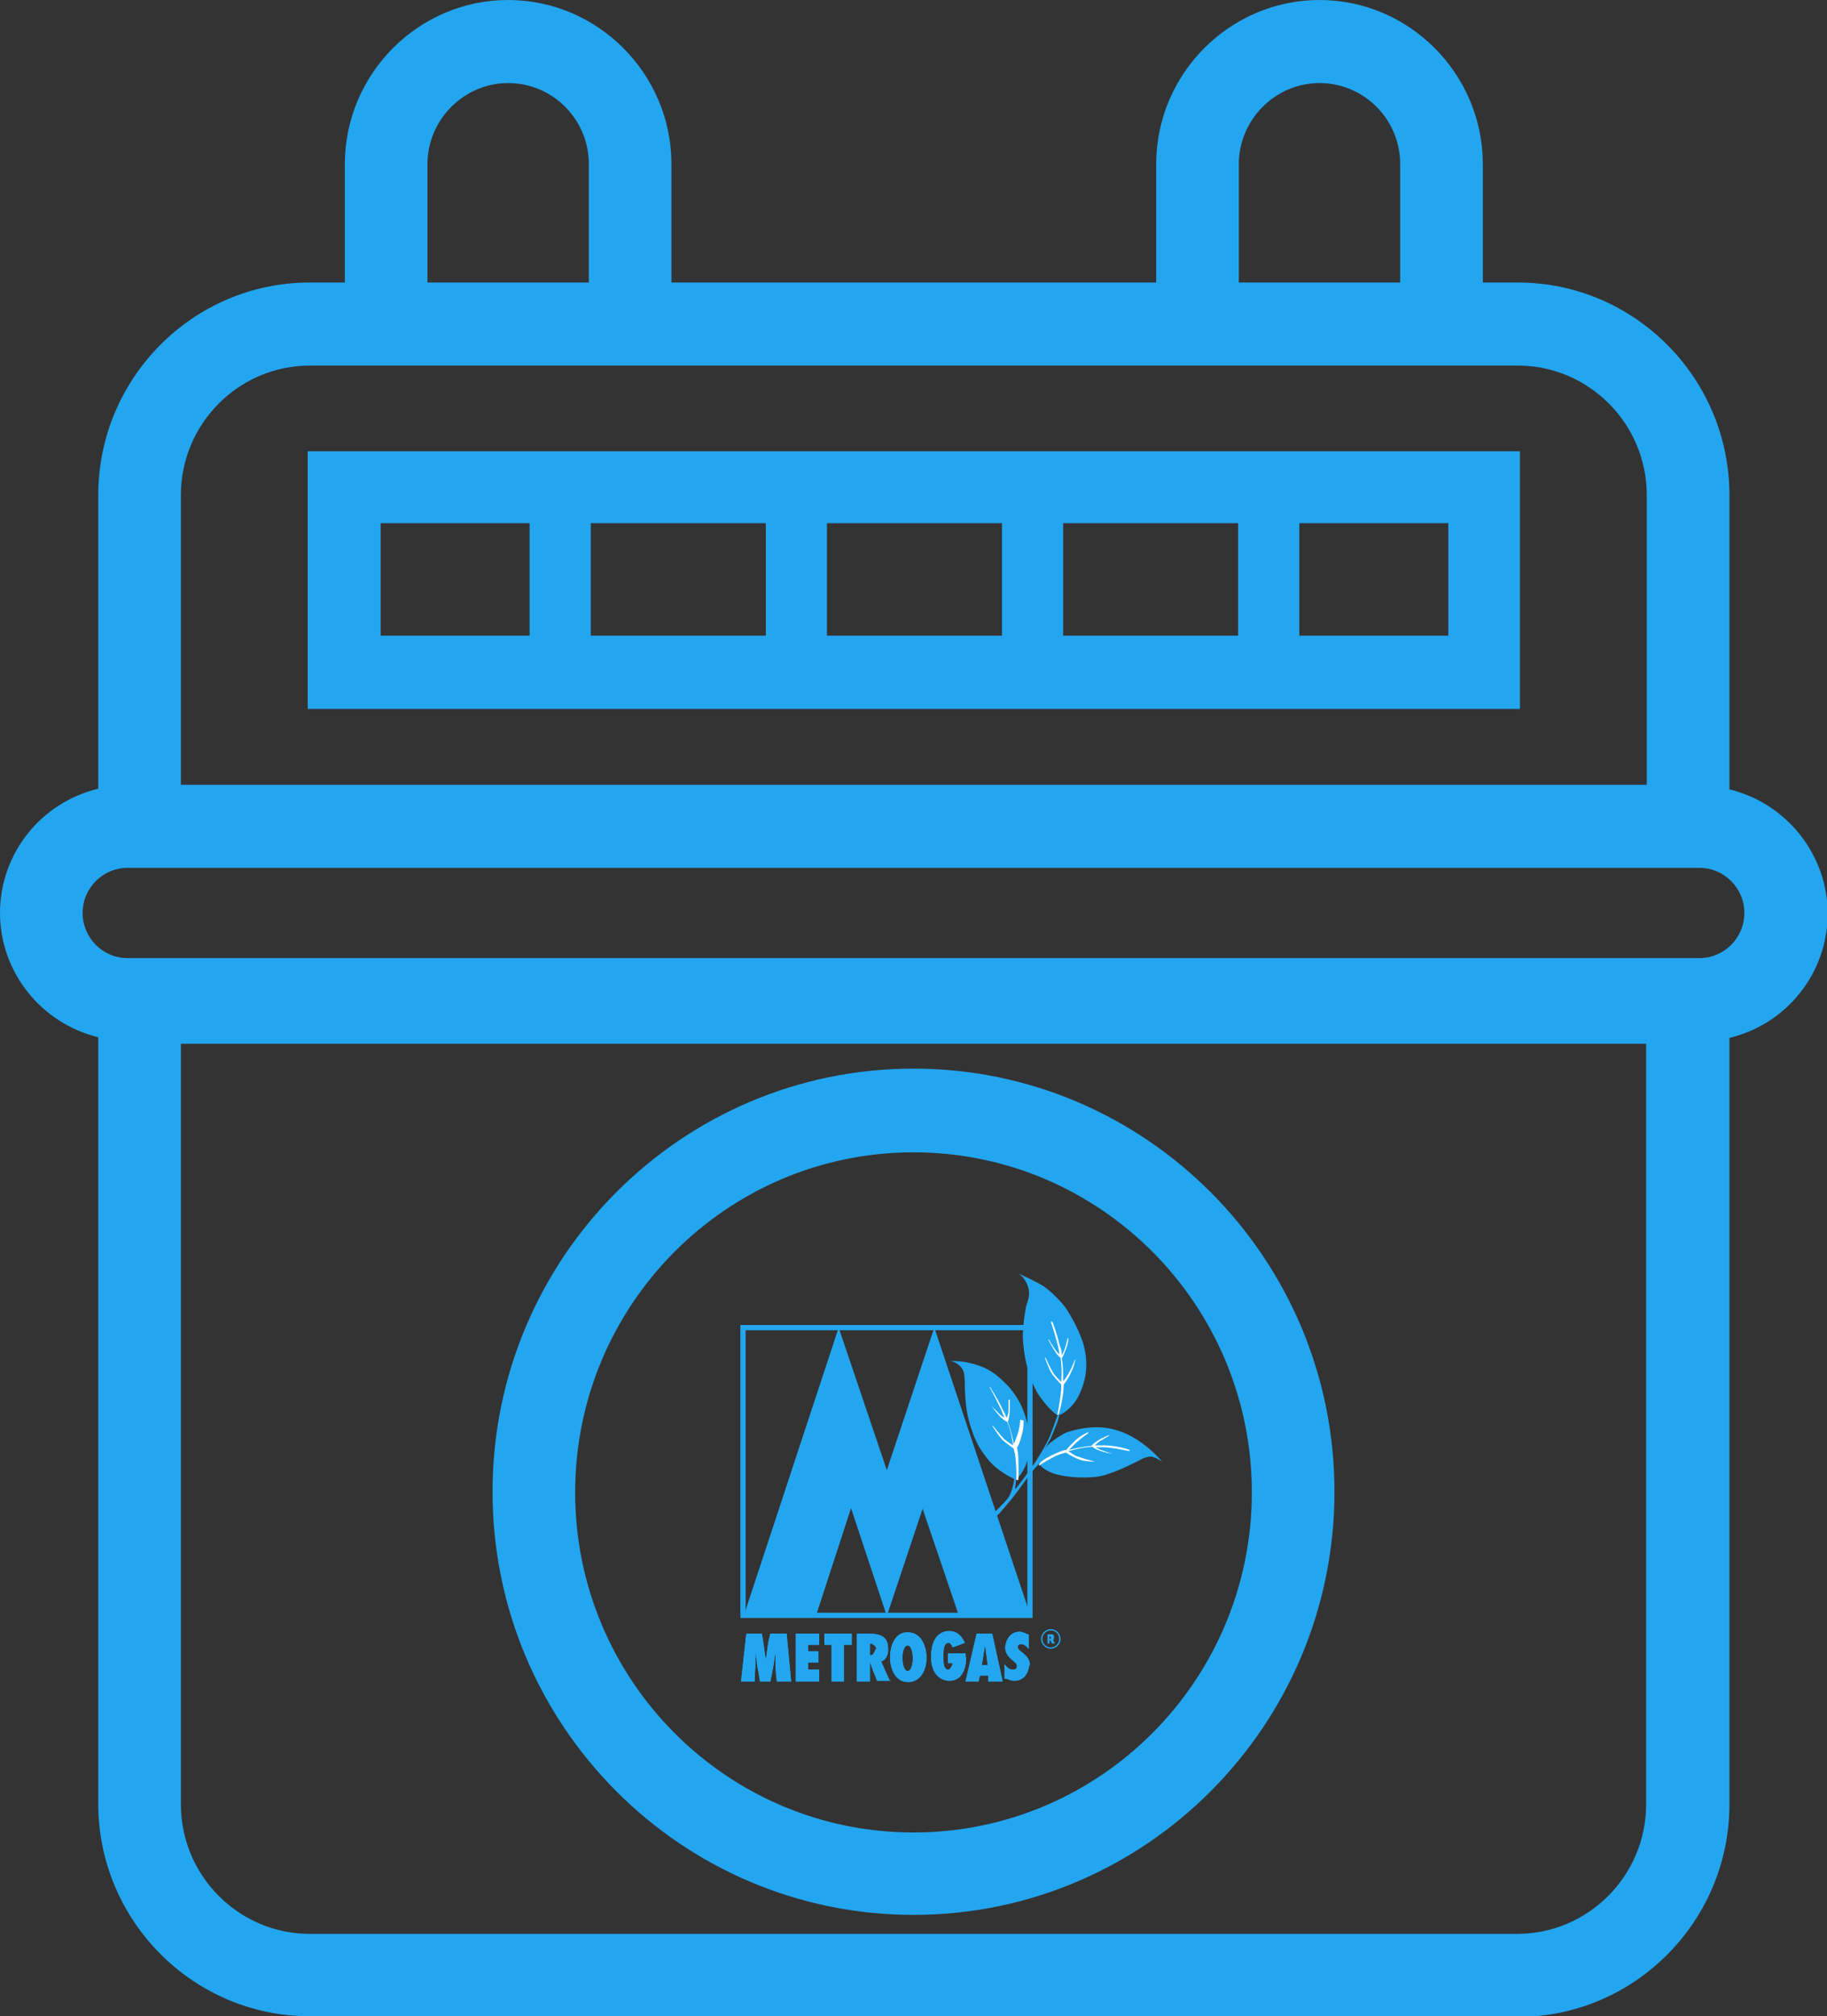 <svg width="68" height="75" viewBox="0 0 68 75" fill="none" xmlns="http://www.w3.org/2000/svg">
<rect x="0" y="0" width="68" height="75" fill="#333333" stroke="none"/>
<g clip-path="url(#clip0_398_1502)">
<path d="M67.395 33.961C67.395 31.844 65.796 30.093 63.738 29.849V18.416C63.738 14.402 60.469 11.118 56.473 11.118H54.56V6.106C54.56 3.065 52.114 0.608 49.087 0.608C46.06 0.608 43.614 3.065 43.614 6.106V11.118H24.362V6.106C24.362 3.065 21.916 0.608 18.889 0.608C15.862 0.608 13.416 3.065 13.416 6.106V11.118H11.503C7.507 11.118 4.238 14.402 4.238 18.416V29.874C2.179 30.117 0.581 31.844 0.581 33.985C0.581 36.126 2.179 37.853 4.238 38.096V67.118C4.238 71.132 7.507 74.416 11.503 74.416H56.473C60.469 74.416 63.738 71.132 63.738 67.118V38.072C65.796 37.829 67.395 36.101 67.395 33.961ZM45.479 6.106C45.479 4.111 47.101 2.482 49.087 2.482C51.073 2.482 52.695 4.111 52.695 6.106V11.118H45.454V6.106H45.479ZM15.281 6.106C15.281 4.111 16.903 2.482 18.889 2.482C20.875 2.482 22.497 4.111 22.497 6.106V11.118H15.256V6.106H15.281ZM11.503 12.991H56.473C59.452 12.991 61.873 15.424 61.873 18.416V29.825H6.127V18.416C6.127 15.424 8.548 12.991 11.527 12.991H11.503ZM61.897 67.094C61.897 70.086 59.476 72.519 56.497 72.519H11.527C8.548 72.519 6.127 70.086 6.127 67.094V38.218H61.897V67.118V67.094ZM63.278 36.247H4.746C3.487 36.247 2.47 35.226 2.47 33.961C2.47 32.696 3.487 31.674 4.746 31.674H63.254C64.513 31.674 65.53 32.696 65.53 33.961C65.53 35.226 64.513 36.247 63.254 36.247H63.278Z" fill="#23A6F0"/>
<path d="M56.473 75H11.527C7.192 75 3.657 71.448 3.657 67.094V38.583C1.55 38.072 0 36.174 0 33.96C0 31.747 1.526 29.849 3.657 29.338V18.416C3.657 14.061 7.192 10.509 11.527 10.509H12.835V6.106C12.835 2.749 15.571 0 18.913 0C22.255 0 24.991 2.749 24.991 6.106V10.509H43.033V6.106C43.033 2.749 45.769 0 49.111 0C52.453 0 55.19 2.749 55.19 6.106V10.509H56.497C60.832 10.509 64.368 14.061 64.368 18.416V29.363C66.474 29.873 68.024 31.771 68.024 33.985C68.024 36.199 66.499 38.096 64.368 38.607V67.118C64.368 71.473 60.832 75.024 56.497 75.024L56.473 75ZM11.527 11.726C7.846 11.726 4.868 14.718 4.868 18.416V30.409L4.335 30.482C2.567 30.701 1.211 32.209 1.211 33.985C1.211 35.761 2.543 37.269 4.335 37.488L4.868 37.561V67.118C4.868 70.816 7.846 73.808 11.527 73.808H56.473C60.154 73.808 63.133 70.816 63.133 67.118V37.536L63.665 37.464C65.433 37.245 66.789 35.736 66.789 33.96C66.789 32.185 65.457 30.676 63.665 30.457L63.133 30.384V18.416C63.133 14.718 60.154 11.726 56.473 11.726H53.954V6.106C53.954 3.406 51.775 1.216 49.087 1.216C46.399 1.216 44.219 3.406 44.219 6.106V11.726H23.781V6.106C23.781 3.406 21.601 1.216 18.913 1.216C16.225 1.216 14.046 3.406 14.046 6.106V11.726H11.527ZM56.473 73.127H11.527C8.209 73.127 5.521 70.427 5.521 67.094V37.609H62.503V67.118C62.503 70.451 59.815 73.151 56.497 73.151L56.473 73.127ZM6.732 38.826V67.118C6.732 69.77 8.887 71.935 11.527 71.935H56.473C59.112 71.935 61.268 69.77 61.268 67.118V38.826H6.732ZM63.278 36.88H4.746C3.148 36.88 1.865 35.59 1.865 33.985C1.865 32.379 3.148 31.09 4.746 31.09H63.254C64.852 31.09 66.135 32.379 66.135 33.985C66.135 35.59 64.852 36.88 63.254 36.88H63.278ZM4.746 32.282C3.826 32.282 3.075 33.036 3.075 33.96C3.075 34.885 3.826 35.639 4.746 35.639H63.254C64.174 35.639 64.924 34.885 64.924 33.96C64.924 33.036 64.174 32.282 63.254 32.282H4.746ZM62.503 30.409H5.521V18.416C5.521 15.083 8.209 12.382 11.527 12.382H56.473C59.791 12.382 62.479 15.083 62.479 18.416V30.433L62.503 30.409ZM6.732 29.192H61.292V18.416C61.292 15.764 59.137 13.599 56.497 13.599H11.527C8.887 13.599 6.732 15.764 6.732 18.416V29.217V29.192ZM53.325 11.726H44.873V6.106C44.873 3.771 46.762 1.873 49.087 1.873C51.412 1.873 53.301 3.771 53.301 6.106V11.726H53.325ZM46.084 10.509H52.114V6.106C52.114 4.428 50.758 3.09 49.111 3.09C47.464 3.09 46.108 4.452 46.108 6.106V10.509H46.084ZM23.127 11.726H14.675V6.106C14.675 3.771 16.564 1.873 18.889 1.873C21.214 1.873 23.103 3.771 23.103 6.106V11.726H23.127ZM15.886 10.509H21.916V6.106C21.916 4.428 20.56 3.09 18.913 3.09C17.266 3.09 15.91 4.452 15.91 6.106V10.509H15.886Z" fill="#23A6F0"/>
<path d="M56.037 17.321H11.963V25.835H56.037V17.321ZM30.222 18.951H37.778V24.205H30.222V18.951ZM28.987 24.205H21.432V18.951H28.987V24.205ZM39.013 18.951H46.568V24.205H39.013V18.951ZM13.61 18.951H20.197V24.205H13.61V18.951ZM54.415 24.205H47.828V18.951H54.415V24.205Z" fill="#23A6F0"/>
<path d="M56.57 26.37H11.454V16.786H56.57V26.37ZM12.52 25.3H55.504V17.856H12.496V25.3H12.52ZM54.947 24.716H47.295V18.416H54.947V24.716ZM48.36 23.646H53.906V19.462H48.36V23.646ZM47.125 24.716H38.504V18.416H47.125V24.716ZM39.57 23.646H46.084V19.462H39.57V23.646ZM38.335 24.716H29.714V18.416H38.335V24.716ZM30.779 23.646H37.294V19.462H30.779V23.646ZM29.544 24.716H20.923V18.416H29.544V24.716ZM21.989 23.646H28.503V19.462H21.989V23.646ZM20.754 24.716H13.101V18.416H20.754V24.716ZM14.167 23.646H19.712V19.462H14.167V23.646Z" fill="#23A6F0"/>
<path d="M34 70.621C42.306 70.621 49.063 63.834 49.063 55.49C49.063 47.146 42.306 40.358 34 40.358C25.694 40.358 18.937 47.146 18.937 55.49C18.937 63.834 25.694 70.621 34 70.621ZM34 42.232C41.289 42.232 47.198 48.167 47.198 55.49C47.198 62.812 41.265 68.748 34 68.748C26.735 68.748 20.802 62.788 20.802 55.49C20.802 48.192 26.735 42.232 34 42.232Z" fill="#23A6F0"/>
<path d="M34 71.229C25.355 71.229 18.332 64.174 18.332 55.489C18.332 46.805 25.355 39.75 34 39.75C42.645 39.75 49.668 46.805 49.668 55.489C49.668 64.174 42.645 71.229 34 71.229ZM34 40.991C26.033 40.991 19.543 47.51 19.543 55.514C19.543 63.517 26.033 70.037 34 70.037C41.967 70.037 48.457 63.517 48.457 55.514C48.457 47.51 41.967 40.991 34 40.991ZM34 69.38C26.396 69.38 20.197 63.153 20.197 55.514C20.197 47.875 26.396 41.648 34 41.648C41.604 41.648 47.803 47.875 47.803 55.514C47.803 63.153 41.604 69.38 34 69.38ZM34 42.864C27.05 42.864 21.407 48.532 21.407 55.514C21.407 62.496 27.05 68.164 34 68.164C40.95 68.164 46.593 62.496 46.593 55.514C46.593 48.532 40.95 42.864 34 42.864Z" fill="#23A6F0"/>
<path d="M38.238 49.481V59.99H27.752V49.481H38.238ZM38.432 49.287H27.558V60.185H38.432V49.287Z" fill="#23A6F0"/>
<path fill-rule="evenodd" clip-rule="evenodd" d="M29.447 62.545L29.278 60.769H28.672C28.672 60.769 28.6 61.037 28.575 61.231C28.551 61.426 28.503 61.742 28.503 61.742C28.503 61.742 28.454 61.426 28.43 61.231C28.406 61.061 28.357 60.769 28.357 60.769H27.776L27.582 62.545H28.091C28.091 62.545 28.091 62.204 28.115 61.985C28.115 61.766 28.115 61.426 28.115 61.426C28.115 61.426 28.164 61.766 28.188 61.985C28.236 62.204 28.285 62.545 28.285 62.545H28.672C28.672 62.545 28.745 62.18 28.793 61.937C28.818 61.742 28.866 61.426 28.866 61.426C28.866 61.426 28.866 61.742 28.866 61.937C28.866 62.18 28.914 62.545 28.914 62.545H29.423" fill="#23A6F0"/>
<path fill-rule="evenodd" clip-rule="evenodd" d="M30.488 61.183V60.769H29.617V62.545H30.488V62.107H30.077V61.839H30.464V61.426H30.077V61.183H30.488Z" fill="#23A6F0"/>
<path fill-rule="evenodd" clip-rule="evenodd" d="M31.699 61.183V60.769H30.682V61.183H30.949V62.545H31.409V61.183H31.699Z" fill="#23A6F0"/>
<path fill-rule="evenodd" clip-rule="evenodd" d="M35.937 61.669V61.499H35.283V61.864H35.453V61.913C35.453 61.913 35.356 62.132 35.283 62.107C35.09 62.107 35.114 61.718 35.114 61.596C35.114 61.402 35.114 61.11 35.308 61.11C35.356 61.11 35.429 61.183 35.453 61.28L35.913 61.11C35.768 60.794 35.574 60.672 35.332 60.672C34.823 60.672 34.654 61.158 34.654 61.621C34.654 62.059 34.823 62.496 35.332 62.521C35.816 62.521 35.962 62.059 35.962 61.621" fill="#23A6F0"/>
<path fill-rule="evenodd" clip-rule="evenodd" d="M38.335 61.961C38.335 61.523 37.875 61.45 37.875 61.255C37.875 61.207 37.923 61.158 37.996 61.158C38.093 61.158 38.165 61.207 38.214 61.255L38.286 61.328V60.793H38.238C38.238 60.793 38.068 60.696 37.947 60.696C37.632 60.696 37.439 60.963 37.414 61.28C37.414 61.693 37.875 61.815 37.85 61.961C37.85 62.01 37.85 62.107 37.705 62.107C37.681 62.107 37.536 62.107 37.439 61.961L37.39 61.912V62.447H37.463C37.463 62.447 37.632 62.52 37.754 62.52C38.117 62.52 38.286 62.228 38.31 61.912" fill="#23A6F0"/>
<path fill-rule="evenodd" clip-rule="evenodd" d="M33.128 62.545L32.789 61.791H32.837C33.007 61.694 33.056 61.523 33.056 61.353C33.056 61.012 32.934 60.769 32.353 60.769H31.893V62.545H32.377V61.815C32.377 61.815 32.474 62.107 32.547 62.277C32.595 62.375 32.644 62.521 32.644 62.521H33.152M32.595 61.329C32.595 61.329 32.523 61.572 32.426 61.572H32.377V61.134H32.426C32.426 61.134 32.62 61.207 32.62 61.353L32.595 61.329Z" fill="#23A6F0"/>
<path fill-rule="evenodd" clip-rule="evenodd" d="M34.484 61.669C34.484 61.207 34.266 60.696 33.758 60.72C33.322 60.72 33.128 61.207 33.128 61.645C33.128 62.082 33.322 62.569 33.806 62.569C34.266 62.569 34.484 62.107 34.484 61.669ZM33.976 61.669C33.976 61.863 33.927 62.155 33.782 62.155C33.637 62.155 33.588 61.863 33.588 61.669C33.588 61.474 33.637 61.207 33.782 61.207C33.927 61.207 33.976 61.498 33.976 61.693V61.669Z" fill="#23A6F0"/>
<path fill-rule="evenodd" clip-rule="evenodd" d="M37.318 62.545L36.93 60.769H36.349L35.937 62.545H36.422L36.47 62.326H36.785V62.545H37.318ZM36.736 61.937H36.543L36.664 61.183L36.761 61.937H36.736Z" fill="#23A6F0"/>
<path fill-rule="evenodd" clip-rule="evenodd" d="M29.447 62.545L29.278 60.769H28.672C28.672 60.769 28.6 61.037 28.575 61.231C28.551 61.426 28.503 61.742 28.503 61.742C28.503 61.742 28.454 61.426 28.43 61.231C28.406 61.061 28.357 60.769 28.357 60.769H27.776L27.582 62.545H28.091C28.091 62.545 28.091 62.204 28.115 61.985C28.115 61.766 28.115 61.426 28.115 61.426C28.115 61.426 28.164 61.766 28.188 61.985C28.236 62.204 28.285 62.545 28.285 62.545H28.672C28.672 62.545 28.745 62.18 28.793 61.937C28.818 61.742 28.866 61.426 28.866 61.426C28.866 61.426 28.866 61.742 28.866 61.937C28.866 62.18 28.914 62.545 28.914 62.545H29.423" fill="#23A6F0"/>
<path fill-rule="evenodd" clip-rule="evenodd" d="M30.488 61.183V60.769H29.617V62.545H30.488V62.107H30.077V61.839H30.464V61.426H30.077V61.183H30.488Z" fill="#23A6F0"/>
<path fill-rule="evenodd" clip-rule="evenodd" d="M31.699 61.183V60.769H30.682V61.183H30.949V62.545H31.409V61.183H31.699Z" fill="#23A6F0"/>
<path fill-rule="evenodd" clip-rule="evenodd" d="M35.937 61.669V61.499H35.283V61.864H35.453V61.913C35.453 61.913 35.356 62.132 35.283 62.107C35.09 62.107 35.114 61.718 35.114 61.596C35.114 61.402 35.114 61.11 35.308 61.11C35.356 61.11 35.429 61.183 35.453 61.28L35.913 61.11C35.768 60.794 35.574 60.672 35.332 60.672C34.823 60.672 34.654 61.158 34.654 61.621C34.654 62.059 34.823 62.496 35.332 62.521C35.816 62.521 35.962 62.059 35.962 61.621" fill="#23A6F0"/>
<path fill-rule="evenodd" clip-rule="evenodd" d="M38.335 61.961C38.335 61.523 37.875 61.45 37.875 61.255C37.875 61.207 37.923 61.158 37.996 61.158C38.093 61.158 38.165 61.207 38.214 61.255L38.286 61.328V60.793H38.238C38.238 60.793 38.068 60.696 37.947 60.696C37.632 60.696 37.439 60.963 37.414 61.28C37.414 61.693 37.875 61.815 37.85 61.961C37.85 62.01 37.85 62.107 37.705 62.107C37.681 62.107 37.536 62.107 37.439 61.961L37.39 61.912V62.447H37.463C37.463 62.447 37.632 62.52 37.754 62.52C38.117 62.52 38.286 62.228 38.31 61.912" fill="#23A6F0"/>
<path fill-rule="evenodd" clip-rule="evenodd" d="M33.128 62.545L32.789 61.791H32.837C33.007 61.694 33.056 61.523 33.056 61.353C33.056 61.012 32.934 60.769 32.353 60.769H31.893V62.545H32.377V61.815C32.377 61.815 32.474 62.107 32.547 62.277C32.595 62.375 32.644 62.521 32.644 62.521H33.152M32.595 61.329C32.595 61.329 32.523 61.572 32.426 61.572H32.377V61.134H32.426C32.426 61.134 32.62 61.207 32.62 61.353L32.595 61.329Z" fill="#23A6F0"/>
<path fill-rule="evenodd" clip-rule="evenodd" d="M34.484 61.669C34.484 61.207 34.266 60.696 33.758 60.72C33.322 60.72 33.128 61.207 33.128 61.645C33.128 62.082 33.322 62.569 33.806 62.569C34.266 62.569 34.484 62.107 34.484 61.669ZM33.976 61.669C33.976 61.863 33.927 62.155 33.782 62.155C33.637 62.155 33.588 61.863 33.588 61.669C33.588 61.474 33.637 61.207 33.782 61.207C33.927 61.207 33.976 61.498 33.976 61.693V61.669Z" fill="#23A6F0"/>
<path fill-rule="evenodd" clip-rule="evenodd" d="M37.318 62.545L36.93 60.769H36.349L35.937 62.545H36.422L36.47 62.326H36.785V62.545H37.318ZM36.736 61.937H36.543L36.664 61.183L36.761 61.937H36.736Z" fill="#23A6F0"/>
<path fill-rule="evenodd" clip-rule="evenodd" d="M27.679 60.112L31.215 49.384L33.007 54.687L34.775 49.384L38.359 60.112H35.695L34.339 56.122L33.007 60.112L31.675 56.098L30.367 60.112H27.679Z" fill="#23A6F0"/>
<path d="M38.795 54.055C38.795 54.055 38.94 53.812 39.013 53.739C39.085 53.666 39.424 53.398 39.715 53.276C39.933 53.203 40.587 53.009 41.265 53.13C41.943 53.252 42.452 53.617 42.766 53.885C43.081 54.152 43.251 54.371 43.251 54.371C43.251 54.371 43.081 54.249 42.936 54.201C42.791 54.152 42.621 54.201 42.403 54.322C42.161 54.444 41.362 54.858 40.829 54.931C40.224 55.004 39.57 54.931 39.206 54.809C38.94 54.712 38.746 54.566 38.698 54.468C38.674 54.395 38.771 54.128 38.819 54.031" fill="#23A6F0"/>
<path d="M37.778 55.028C37.778 55.028 37.148 54.76 36.761 54.274C36.373 53.787 36.276 53.519 36.107 53.009C35.937 52.473 35.937 52.011 35.913 51.719C35.913 51.427 35.913 51.33 35.889 51.16C35.889 50.916 35.671 50.746 35.574 50.697C35.477 50.649 35.38 50.624 35.38 50.624C35.38 50.624 35.719 50.624 35.961 50.673C36.204 50.722 36.688 50.819 37.124 51.184C37.56 51.549 37.996 52.011 38.214 52.863C38.383 53.519 38.335 53.884 38.286 54.152C38.238 54.395 38.117 54.663 37.996 54.833C37.899 54.955 37.85 55.052 37.754 55.052" fill="#23A6F0"/>
<path d="M38.577 51.744C38.262 51.184 38.093 50.406 38.068 49.724C38.068 49.335 38.141 48.849 38.189 48.605C38.262 48.362 38.335 48.192 38.286 47.949C38.238 47.73 38.093 47.486 37.923 47.389C37.729 47.292 38.674 47.705 38.916 47.9C39.182 48.095 39.594 48.508 39.763 48.8C39.933 49.092 40.296 49.7 40.393 50.308C40.49 50.916 40.393 51.403 40.175 51.865C40.006 52.23 39.763 52.425 39.667 52.498C39.57 52.571 39.449 52.644 39.376 52.644C39.303 52.644 38.892 52.279 38.553 51.719" fill="#23A6F0"/>
<path d="M38.698 54.42C38.698 54.42 38.843 54.006 38.892 53.909C38.94 53.812 39.037 53.617 39.086 53.544C39.158 53.398 39.231 53.203 39.303 53.033C39.352 52.936 39.4 52.741 39.425 52.668L39.376 52.595C39.182 53.179 39.134 53.252 39.086 53.398C38.94 53.739 38.795 53.958 38.65 54.201C38.529 54.42 38.165 54.906 38.093 55.004C38.02 55.101 37.802 55.393 37.778 55.393L37.826 54.979C37.802 54.979 37.754 54.979 37.754 54.979C37.754 54.979 37.705 55.466 37.511 55.733C37.439 55.831 37.197 56.074 37.051 56.22L37.1 56.39L37.221 56.269C37.221 56.269 37.487 55.952 37.633 55.782C37.778 55.612 38.141 55.101 38.214 55.004C38.286 54.906 38.335 54.809 38.456 54.687C38.504 54.614 38.625 54.517 38.674 54.444" fill="#23A6F0"/>
<path d="M37.996 52.814H37.971C37.971 52.814 37.971 53.057 37.875 53.349C37.826 53.495 37.778 53.617 37.729 53.714C37.681 53.398 37.608 53.179 37.511 52.887C37.511 52.887 37.584 52.717 37.584 52.376C37.584 52.206 37.584 52.084 37.584 52.06H37.535C37.535 52.06 37.535 52.181 37.535 52.376C37.535 52.522 37.535 52.595 37.463 52.741C37.414 52.619 37.39 52.546 37.318 52.425C37.1 51.963 36.858 51.622 36.858 51.598H36.833C36.833 51.598 37.051 51.987 37.269 52.449C37.318 52.571 37.342 52.644 37.39 52.741C37.342 52.717 37.269 52.668 37.221 52.619C37.075 52.473 36.906 52.303 36.906 52.303C36.906 52.303 37.1 52.571 37.245 52.717C37.342 52.814 37.439 52.863 37.487 52.887C37.608 53.179 37.657 53.422 37.705 53.763C37.632 53.714 37.511 53.641 37.39 53.544C37.245 53.398 36.954 53.033 36.954 53.033H36.93C36.93 53.033 37.172 53.422 37.318 53.568C37.487 53.714 37.729 53.884 37.729 53.884C37.729 53.884 37.754 54.03 37.778 54.079C37.85 54.59 37.826 55.028 37.826 55.052H37.899C37.899 55.052 37.923 54.809 37.899 54.201C37.899 54.128 37.875 53.909 37.85 53.86C37.899 53.787 37.971 53.617 38.02 53.422C38.117 53.106 38.093 52.838 38.093 52.838" fill="white"/>
<path d="M40.03 50.576H40.006C40.006 50.576 39.933 50.795 39.788 51.062C39.715 51.184 39.642 51.306 39.57 51.379C39.57 51.062 39.57 50.819 39.521 50.527C39.521 50.527 39.618 50.357 39.715 50.065C39.764 49.895 39.764 49.773 39.764 49.773H39.739C39.739 49.773 39.715 49.87 39.667 50.065C39.618 50.211 39.594 50.284 39.521 50.406C39.521 50.284 39.497 50.187 39.449 50.065C39.328 49.579 39.182 49.165 39.158 49.165H39.11C39.11 49.165 39.255 49.579 39.376 50.065C39.4 50.187 39.425 50.26 39.425 50.381C39.4 50.357 39.328 50.284 39.279 50.211C39.158 50.041 39.037 49.822 39.037 49.822H39.013C39.013 49.822 39.158 50.114 39.279 50.284C39.352 50.406 39.425 50.479 39.473 50.503C39.521 50.819 39.521 51.062 39.497 51.403C39.425 51.33 39.328 51.233 39.231 51.111C39.11 50.941 38.916 50.503 38.916 50.503H38.892C38.892 50.503 39.037 50.941 39.158 51.111C39.279 51.282 39.497 51.5 39.497 51.5C39.497 51.5 39.497 51.646 39.497 51.695C39.449 52.206 39.352 52.62 39.352 52.62H39.4C39.4 52.62 39.473 52.449 39.57 51.841C39.57 51.768 39.594 51.549 39.594 51.5C39.642 51.427 39.764 51.282 39.836 51.111C39.981 50.844 40.03 50.552 40.03 50.552" fill="white"/>
<path d="M40.49 53.325C40.49 53.325 40.272 53.471 40.054 53.666C39.957 53.763 39.86 53.86 39.788 53.933C40.078 53.86 40.32 53.812 40.611 53.787C40.611 53.787 40.732 53.641 41.023 53.495C41.168 53.422 41.289 53.374 41.313 53.374C41.313 53.374 41.216 53.447 41.047 53.544C40.902 53.617 40.853 53.666 40.756 53.763C40.926 53.763 41.023 53.763 41.095 53.763C41.701 53.787 42.04 53.933 42.04 53.933V53.982C42.04 53.982 41.386 53.836 41.095 53.836C40.974 53.836 40.902 53.836 40.781 53.836C40.829 53.86 40.902 53.909 40.974 53.933C41.168 54.006 41.41 54.079 41.41 54.079C41.41 54.079 41.095 54.031 40.926 53.958C40.781 53.909 40.708 53.86 40.66 53.812C40.345 53.836 40.102 53.885 39.763 53.982C39.86 54.031 39.957 54.128 40.102 54.176C40.296 54.249 40.756 54.371 40.756 54.371C40.756 54.371 40.32 54.371 40.127 54.274C39.933 54.201 39.667 54.031 39.667 54.031C39.667 54.031 39.424 54.103 39.303 54.152C39.061 54.274 38.819 54.42 38.674 54.517V54.468C38.674 54.468 38.722 54.322 39.255 54.079C39.473 53.982 39.618 53.933 39.691 53.933C39.739 53.86 39.86 53.739 40.006 53.593C40.248 53.374 40.49 53.276 40.514 53.276" fill="white"/>
<path fill-rule="evenodd" clip-rule="evenodd" d="M39.085 61.012C39.085 61.012 39.134 61.085 39.158 61.134H39.255C39.255 61.134 39.255 61.085 39.206 61.037V60.988C39.206 60.988 39.231 60.964 39.231 60.891C39.231 60.891 39.231 60.818 39.182 60.794C39.182 60.794 39.134 60.794 39.085 60.794H38.989C38.989 60.794 38.989 60.891 38.989 61.037C38.989 61.085 38.989 61.11 38.989 61.134C38.989 61.134 39.037 61.134 39.061 61.134C39.061 61.134 39.061 61.061 39.061 61.012M39.061 60.866C39.061 60.866 39.11 60.866 39.11 60.915C39.11 60.915 39.11 60.939 39.11 60.964C39.11 60.964 39.085 60.964 39.061 60.964V60.866Z" fill="#23A6F0"/>
<path d="M39.11 61.328C38.916 61.328 38.746 61.158 38.746 60.964C38.746 60.769 38.916 60.599 39.11 60.599C39.303 60.599 39.473 60.769 39.473 60.964C39.473 61.158 39.303 61.328 39.11 61.328ZM39.11 60.647C38.94 60.647 38.795 60.793 38.795 60.964C38.795 61.134 38.94 61.28 39.11 61.28C39.279 61.28 39.424 61.134 39.424 60.964C39.424 60.793 39.279 60.647 39.11 60.647Z" fill="#23A6F0"/>
</g>
<defs>
<clipPath id="clip0_398_1502">
<rect width="68" height="75" fill="white"/>
</clipPath>
</defs>
</svg>
